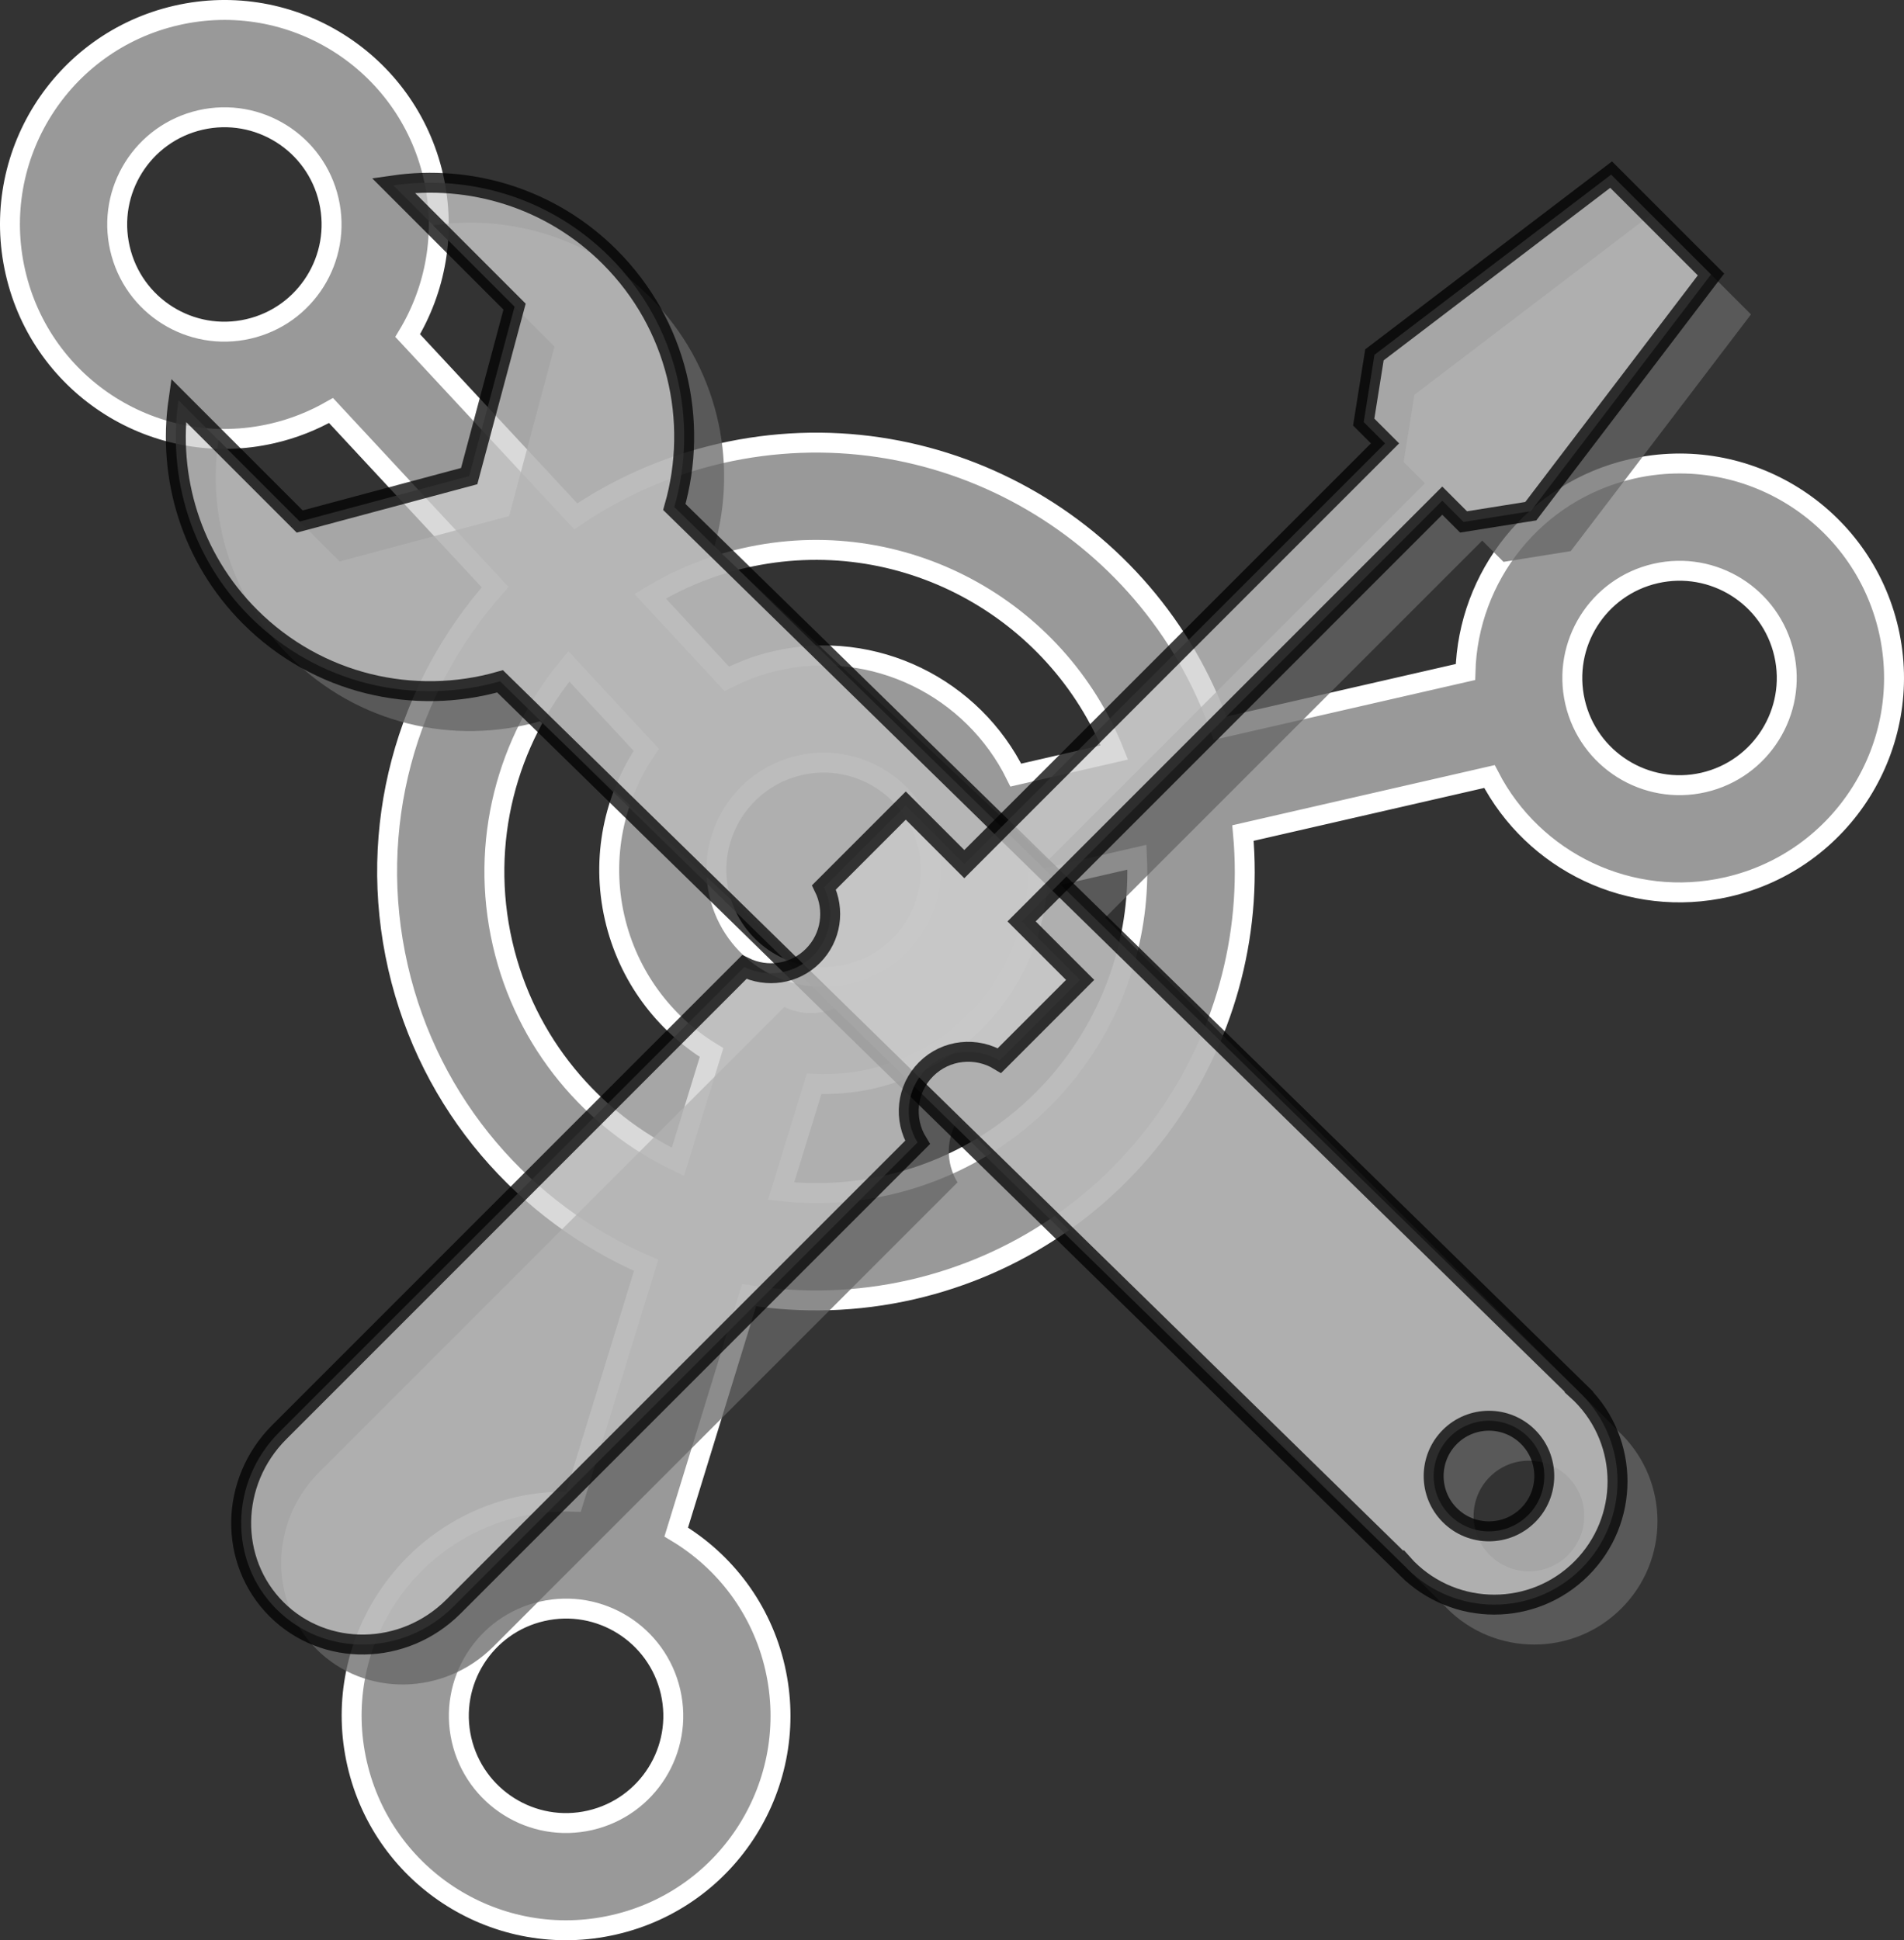 <?xml version="1.0" encoding="utf-8"?>
<!-- Generator: Adobe Illustrator 16.0.0, SVG Export Plug-In . SVG Version: 6.00 Build 0)  -->
<!DOCTYPE svg PUBLIC "-//W3C//DTD SVG 1.1//EN" "http://www.w3.org/Graphics/SVG/1.1/DTD/svg11.dtd">
<svg version="1.1" xmlns="http://www.w3.org/2000/svg" xmlns:xlink="http://www.w3.org/1999/xlink" x="0px" y="0px"
	 width="95.544px" height="97.353px" viewBox="374 249 95.544 97.353" enable-background="new 374 249 95.544 97.353"
	 xml:space="preserve">
<rect x="374" y="249" width="95.544" height="97.353" fill="#333333" stroke="none"/>
<g id="svg2" sodipodi:docname="admin_tools.svg" inkscape:version="0.47 r22583" xmlns:rdf="http://www.w3.org/1999/02/22-rdf-syntax-ns#" xmlns:sodipodi="http://sodipodi.sourceforge.net/DTD/sodipodi-0.dtd" xmlns:dc="http://purl.org/dc/elements/1.1/" xmlns:cc="http://creativecommons.org/ns#" xmlns:ns1="http://sozi.baierouge.fr" xmlns:inkscape="http://www.inkscape.org/namespaces/inkscape" xmlns:svg="http://www.w3.org/2000/svg">
	
		<sodipodi:namedview  inkscape:document-units="px" inkscape:window-maximized="0" inkscape:window-x="0" inkscape:window-width="1440" inkscape:window-height="801" inkscape:pageshadow="2" inkscape:pageopacity="0.0" inkscape:window-y="0" inkscape:current-layer="layer1" id="base" bordercolor="#666666" inkscape:zoom="0.35" pagecolor="#ffffff" borderopacity="1.0" inkscape:cy="601.44005" showgrid="false" inkscape:cx="983.51788">
		</sodipodi:namedview>
</g>
<g id="Ebene_2">
	<path fill="#999999" stroke="#FFFFFF" stroke-miterlimit="10" d="M455.877,272.53c-4.885,1.119-8.213,5.401-8.34,10.189
		l-12.313,2.819c-3.596-10.167-14.32-16.245-25.084-13.783c-2.672,0.617-5.107,1.707-7.25,3.152l-8.433-9.07
		c1.397-2.313,1.937-5.141,1.289-7.977c-1.327-5.793-7.1-9.415-12.89-8.086c-5.791,1.33-9.41,7.1-8.082,12.888
		c1.324,5.796,7.096,9.415,12.886,8.088c1.064-0.243,2.051-0.641,2.951-1.152l8.236,8.862c-4.445,5.022-6.486,12.041-4.874,19.078
		c1.59,6.944,6.376,12.321,12.45,14.95l-3.647,11.86c-0.915-0.028-1.841,0.044-2.772,0.255c-5.795,1.328-9.413,7.101-8.085,12.89
		c1.324,5.793,7.097,9.414,12.891,8.084c5.789-1.322,9.409-7.096,8.082-12.892c-0.681-2.97-2.533-5.36-4.959-6.813l3.657-11.887
		c2.637,0.418,5.398,0.354,8.163-0.277c10.624-2.438,17.588-12.349,16.62-22.909l12.369-2.836c2.198,4.256,7.057,6.66,11.943,5.54
		c5.792-1.327,9.409-7.098,8.086-12.892C467.44,274.821,461.67,271.204,455.877,272.53z M380.018,261.463
		c-0.664-2.893,1.144-5.777,4.041-6.442c2.896-0.663,5.781,1.145,6.443,4.039c0.663,2.897-1.146,5.784-4.04,6.445
		C383.565,266.169,380.68,264.362,380.018,261.463z M403.607,340.335c-2.893,0.665-5.781-1.146-6.446-4.042
		c-0.663-2.896,1.15-5.785,4.043-6.444c2.894-0.665,5.78,1.146,6.445,4.041C408.314,336.787,406.504,339.672,403.607,340.335z
		 M411.343,277.001c7.861-1.801,15.682,2.487,18.576,9.755l-4.944,1.135c-2.154-4.373-7.086-6.868-12.042-5.732
		c-0.876,0.2-1.696,0.516-2.463,0.903l-3.848-4.146C408.046,278.055,409.627,277.394,411.343,277.001z M410.085,293.845
		c-0.663-2.896,1.151-5.781,4.043-6.445c2.897-0.661,5.781,1.146,6.444,4.044c0.667,2.896-1.144,5.78-4.041,6.443
		C413.634,298.551,410.75,296.742,410.085,293.845z M399.217,296.334c-1.166-5.093,0.23-10.164,3.329-13.9l3.887,4.188
		c-1.618,2.382-2.283,5.396-1.589,8.427c0.673,2.935,2.483,5.306,4.862,6.763l-1.687,5.483
		C403.723,305.248,400.362,301.334,399.217,296.334z M418.552,308.461c-1.81,0.413-3.612,0.494-5.356,0.304l1.657-5.384
		c0.946,0.041,1.91-0.028,2.878-0.25c4.815-1.104,8.116-5.274,8.339-9.975l4.984-1.144
		C431.405,299.655,426.272,306.691,418.552,308.461z M459.483,288.261c-2.895,0.663-5.783-1.146-6.447-4.043
		c-0.664-2.894,1.149-5.78,4.043-6.443c2.896-0.662,5.784,1.146,6.445,4.041C464.187,284.71,462.377,287.597,459.483,288.261z"/>
	<path opacity="0.75" fill="#666666" d="M455.236,320.844l0.006-0.008l-25.787-25.787l18.925-18.925l1.067,1.068l3.374-0.539
		l9.044-11.877l-5.012-5.011l-11.877,9.043l-0.539,3.373l1.069,1.069l-18.925,18.925l-16.737-15.734
		c1.233-4.313,0.157-9.147-3.241-12.544c-2.96-2.961-7.013-4.148-10.861-3.591l6.083,6.084l-2.277,8.503l-8.504,2.278l-6.083-6.083
		c-0.556,3.847,0.631,7.899,3.592,10.86c3.397,3.397,8.232,4.474,12.545,3.241l15.183,14.181c-0.884,0.561-1.994,0.612-2.922,0.154
		l-23.341,23.342c-2.491,2.491-2.551,6.466-0.136,8.882c2.417,2.415,6.392,2.354,8.882-0.136l23.285-23.285
		c-0.594-0.968-0.582-2.199,0.029-3.161l24.416,24.418l0.005-0.008c0.04,0.044,0.076,0.088,0.116,0.13
		c2.416,2.414,6.332,2.414,8.747-0.002c2.415-2.414,2.416-6.331,0-8.746C455.322,320.917,455.277,320.883,455.236,320.844z
		 M452.685,327.029c-1.084,1.082-2.843,1.082-3.926,0c-1.083-1.084-1.083-2.843,0-3.926c1.083-1.084,2.842-1.084,3.926,0
		C453.768,324.186,453.768,325.945,452.685,327.029z"/>
	<path opacity="0.75" fill="#CCCCCC" stroke="#000000" d="M393.738,258.302l6.083,6.084l-2.277,8.503l-8.504,2.279l-6.084-6.084
		c-0.556,3.848,0.631,7.9,3.592,10.861c3.397,3.397,8.232,4.474,12.545,3.241l45.396,44.394l0.005-0.007
		c0.04,0.044,0.074,0.088,0.115,0.129c2.416,2.415,6.332,2.415,8.748-0.001c2.415-2.415,2.416-6.332,0-8.746
		c-0.041-0.042-0.085-0.076-0.127-0.115l0.007-0.007l-45.398-44.395c1.234-4.313,0.157-9.147-3.24-12.544
		C401.638,258.932,397.586,257.745,393.738,258.302z M450.68,325.024c-1.084,1.083-2.842,1.083-3.926,0
		c-1.083-1.083-1.083-2.842,0-3.926c1.084-1.083,2.842-1.083,3.926,0C451.764,322.182,451.764,323.941,450.68,325.024z"/>
	<path opacity="0.75" fill="#CCCCCC" stroke="#000000" d="M424.154,302.215l4.047-4.048l-2.937-2.936l21.11-21.111l1.068,1.068
		l3.374-0.539l9.043-11.877l-5.012-5.011l-11.877,9.043l-0.538,3.374l1.069,1.069l-21.111,21.111l-2.938-2.938l-4.104,4.104
		c0.552,1.119,0.374,2.507-0.558,3.439c-0.931,0.931-2.319,1.108-3.439,0.557l-23.34,23.341c-2.491,2.492-2.552,6.466-0.137,8.882
		c2.417,2.416,6.392,2.355,8.883-0.135l23.285-23.285c-0.705-1.153-0.567-2.678,0.433-3.678
		C421.474,301.648,422.998,301.509,424.154,302.215z"/>
</g>
</svg>
